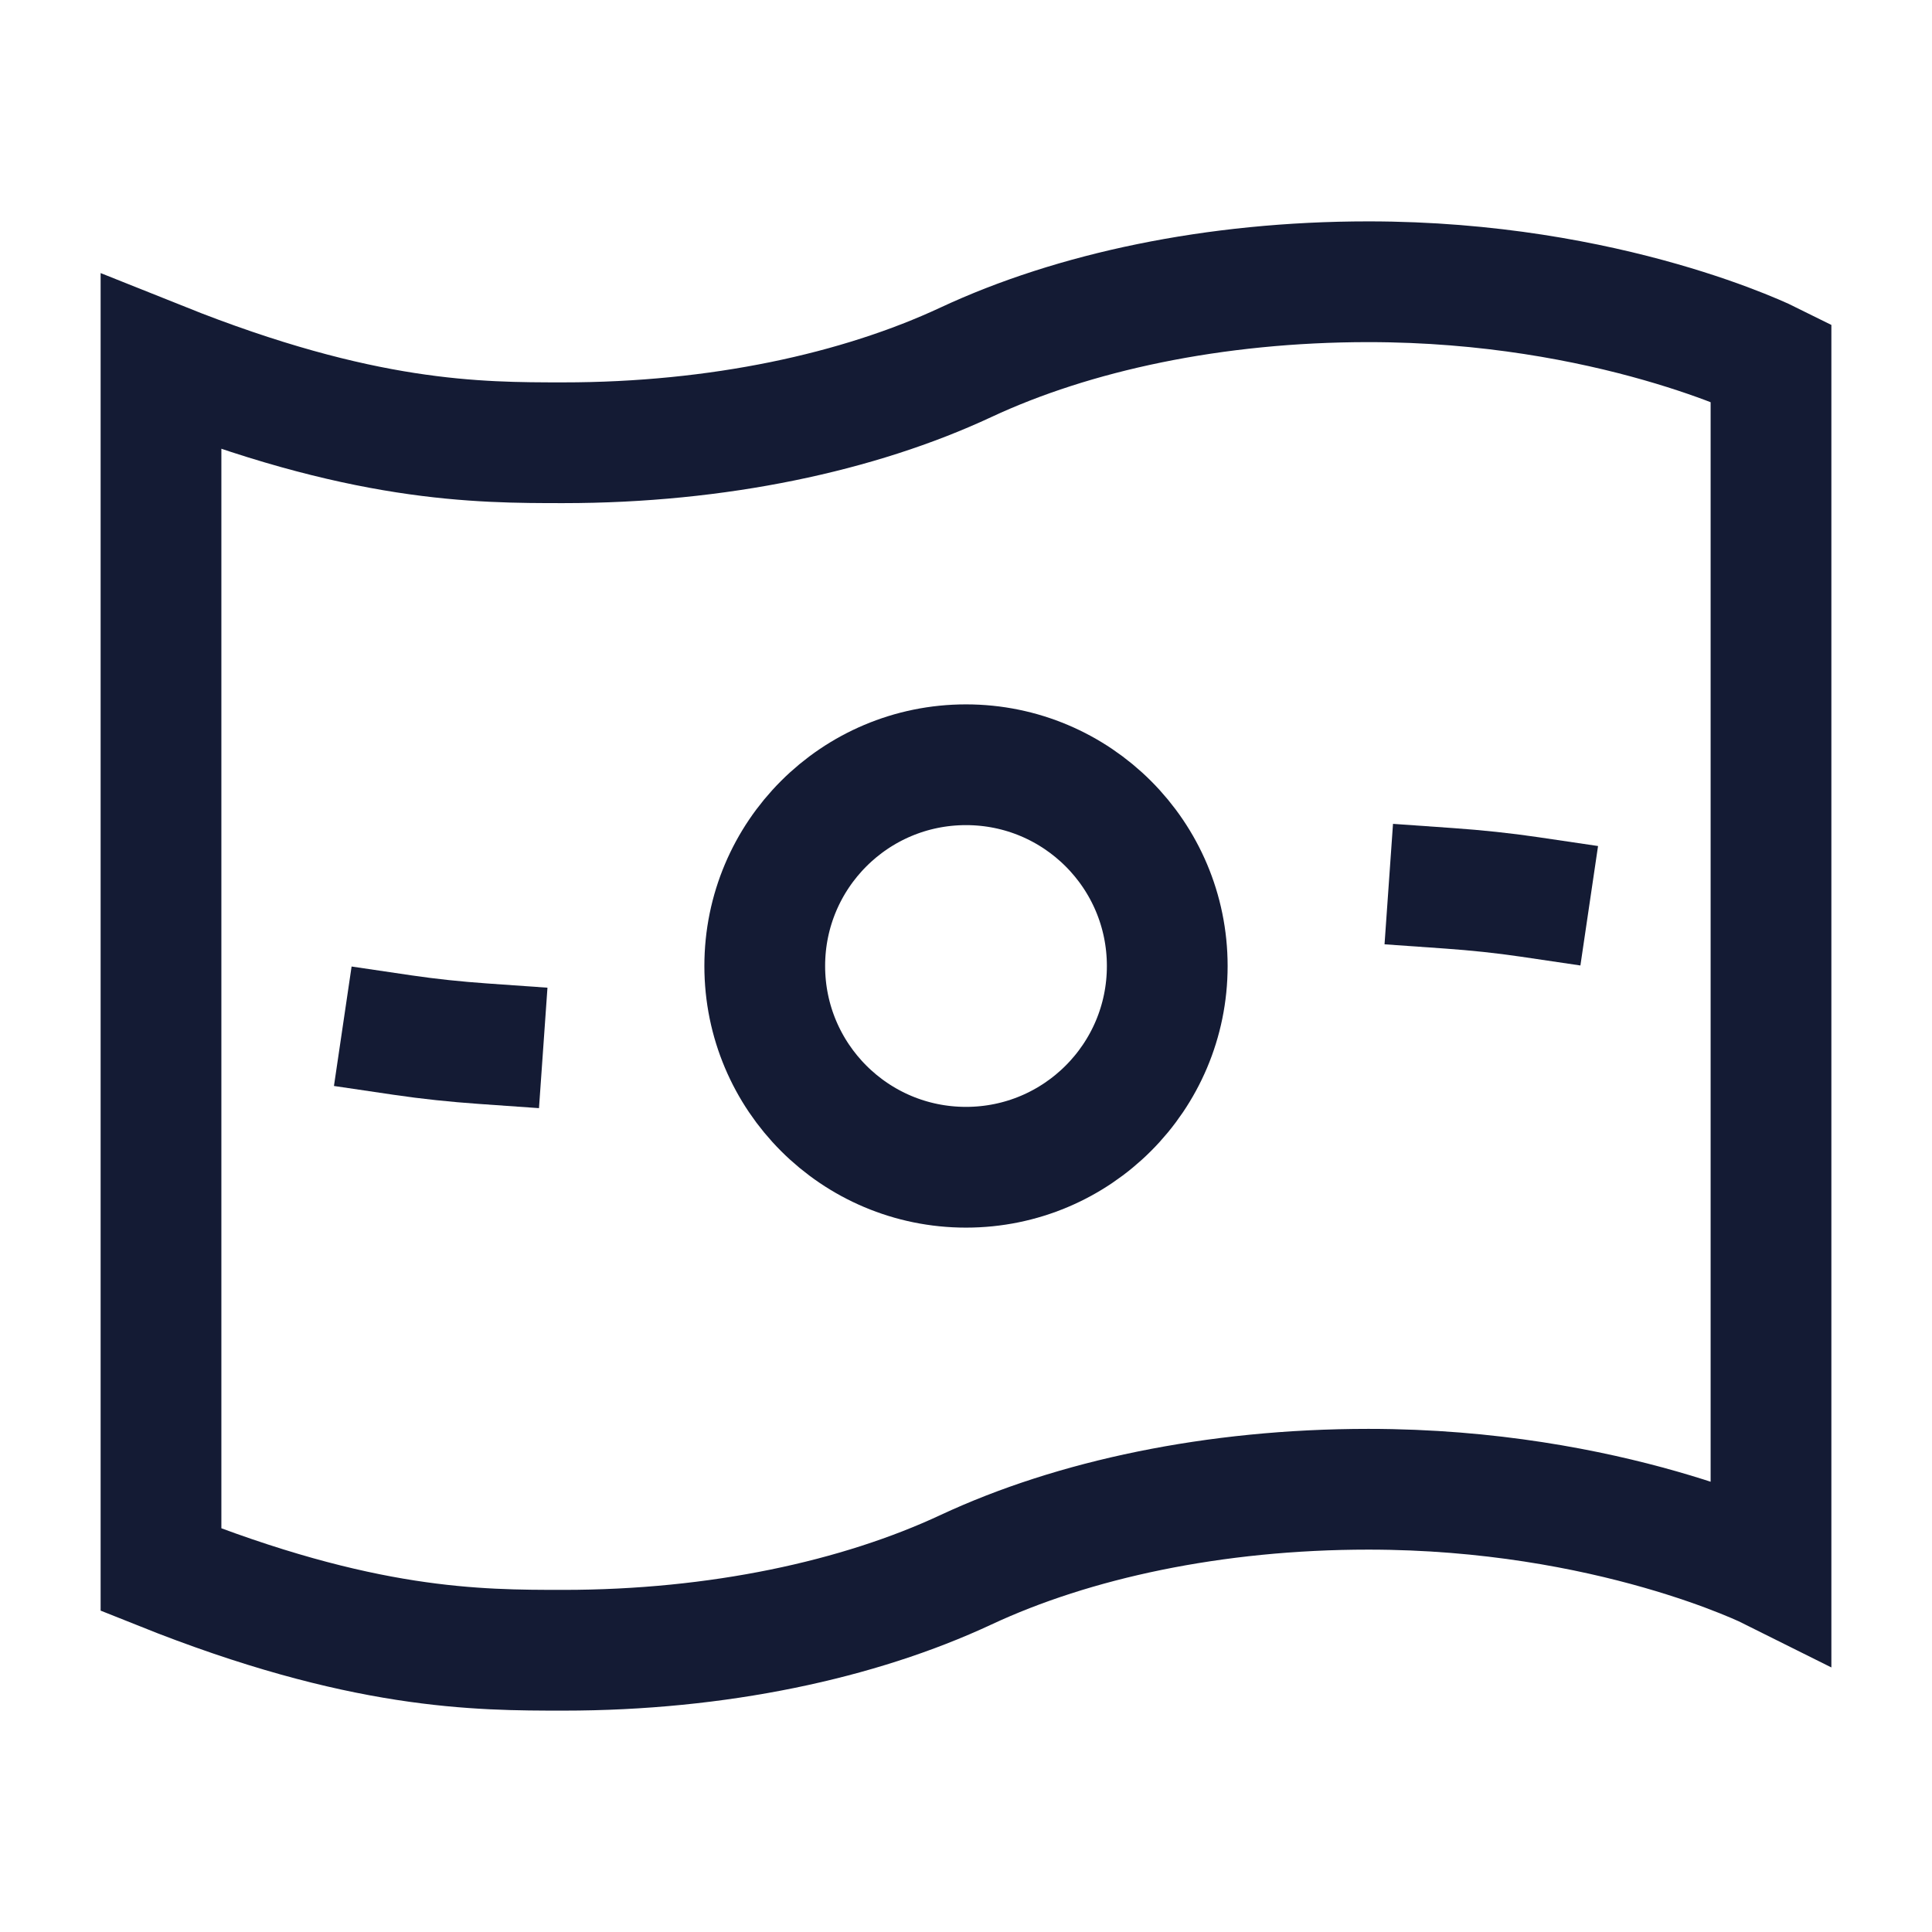 <svg width="24" height="24" viewBox="0 0 24 24" fill="none" xmlns="http://www.w3.org/2000/svg">
<path d="M14.5 12C14.5 13.381 13.381 14.5 12 14.5C10.619 14.5 9.5 13.381 9.5 12C9.5 10.619 10.619 9.5 12 9.5C13.381 9.5 14.5 10.619 14.5 12Z" stroke="#141B34" stroke-width="1.5" stroke-linejoin="round"/>
<path d="M19 11.142C18.675 11.094 18.341 11.059 18 11.035M6 12.965C5.659 12.941 5.325 12.906 5 12.858" stroke="#141B34" stroke-width="1.5" stroke-linecap="square" stroke-linejoin="round"/>
<path d="M12 4.5C10.668 5.122 8.917 5.5 7 5.5C5.934 5.5 4.5 5.5 2 4.5V19.5C4.5 20.5 5.934 20.5 7 20.5C8.917 20.5 10.668 20.122 12 19.5C13.332 18.878 15.083 18.5 17 18.5C20 18.5 22 19.5 22 19.5V4.5C22 4.5 20 3.5 17 3.5C15.083 3.5 13.332 3.878 12 4.5Z" stroke="#141B34" stroke-width="1.5"/>
</svg>
